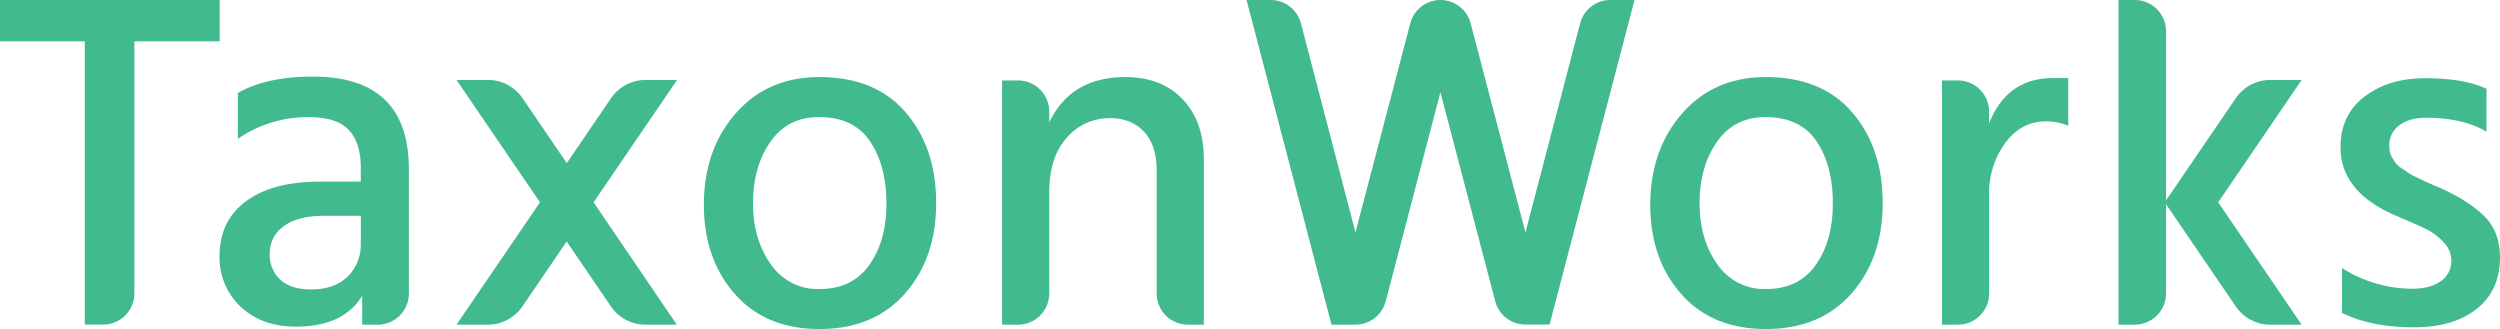 <svg id="Layer_1" data-name="Layer 1" xmlns="http://www.w3.org/2000/svg" viewBox="0 0 846.57 111.41"><defs><style>.cls-1{fill:#41ba8d;}</style></defs><title>TaxonWorks</title><path class="cls-1" d="M74.38,0H0V14H28.71v95.91h6.22A10.58,10.58,0,0,0,45.51,99.36V14H74.38V0Z"/><path class="cls-1" d="M106,25.94q-15.82,0-25.45,5.55V47a41.61,41.61,0,0,1,24-7.34q9.46,0,13.54,4.32t4.08,12.8V61.5h-13.7q-16.15,0-25.12,6.61t-9,18.51a22.75,22.75,0,0,0,7.1,17.21q7.1,6.77,18.84,6.77,16,0,22.35-10.44v9.79h5.24a10.58,10.58,0,0,0,10.58-10.58V57.42Q138.49,25.94,106,25.94Zm16.15,56.44a15,15,0,0,1-4.49,11.34Q113.2,98,105.37,98q-6.85,0-10.44-3.26a11.51,11.51,0,0,1-3.59-9A11.07,11.07,0,0,1,96,76.67q4.65-3.59,13.78-3.59h12.4v9.3Z"/><path class="cls-1" d="M277.49,26.1q-17.62,0-28.38,12.32T238.35,69.32q0,18.27,10.44,30.18t28.71,11.91q18.43,0,29-12.07T317,68.67q0-18.6-10.28-30.58T277.49,26.1Zm16.88,63.62q-5.79,8.16-16.88,8.16A19.21,19.21,0,0,1,261,89.47q-6-8.4-6-20.63,0-12.39,5.87-20.8t16.47-8.4q11.74,0,17.29,8.24T300.17,69Q300.17,81.56,294.38,89.71Z"/><path class="cls-1" d="M381.08,26.1q-18.43,0-25.77,15.33V37.82a10.58,10.58,0,0,0-10.58-10.58h-5.4v82.7h5.4a10.58,10.58,0,0,0,10.58-10.58V65.08q0-11.9,6-18.51A19,19,0,0,1,375.86,40q7.18,0,11.5,4.57t4.32,13.21V99.36a10.58,10.58,0,0,0,10.58,10.58h5.4V54q0-12.88-7.18-20.39T381.08,26.1Z"/><path class="cls-1" d="M598,26.1q-17.62,0-28.38,12.32T558.82,69.32q0,18.27,10.44,30.18T598,111.41q18.43,0,29-12.07t10.52-30.67q0-18.6-10.28-30.58T598,26.1Zm16.88,63.62q-5.79,8.16-16.88,8.16a19.21,19.21,0,0,1-16.47-8.4q-6-8.4-6-20.63,0-12.39,5.87-20.8t16.47-8.4q11.74,0,17.29,8.24T620.64,69Q620.64,81.56,614.85,89.71Z"/><path class="cls-1" d="M673.57,41.76V37.82A10.58,10.58,0,0,0,663,27.24h-5.4v82.7H663a10.58,10.58,0,0,0,10.58-10.58V65.9A28.71,28.71,0,0,1,679,48.45q5.38-7.34,13.7-7.34a19.28,19.28,0,0,1,7.67,1.47V26.43h-5.06Q679.61,26.43,673.57,41.76Z"/><path class="cls-1" d="M841.1,73.06q-5.47-5.3-15.09-9.54-0.82-.32-2.85-1.22T820.3,61l-2.53-1.22a14.1,14.1,0,0,1-2.45-1.39q-0.73-.57-2-1.39a7.19,7.19,0,0,1-1.88-1.55,19.29,19.29,0,0,1-1.22-1.79,7.05,7.05,0,0,1-.9-2.12,9.75,9.75,0,0,1-.24-2.2,8.28,8.28,0,0,1,3.34-6.85q3.34-2.61,9.05-2.61Q834,39.87,842,44.6V30.08q-7.5-3.59-20.88-3.59-12.23,0-20.39,6.2t-8.16,17.13q0,15.5,19.41,23.49,6.85,2.94,9.71,4.32a20.51,20.51,0,0,1,5.63,4.24,9,9,0,0,1,2.77,6.44,8.14,8.14,0,0,1-3.51,6.85q-3.51,2.61-9.87,2.61a44.58,44.58,0,0,1-23.65-7v15.17q9.79,4.89,24.47,4.89,13.37,0,21.21-6.28t7.83-17.37Q846.57,78.36,841.1,73.06Z"/><path class="cls-1" d="M218.58,27.08a14.11,14.11,0,0,0-11.65,6.16l-15,22-15-22a14.11,14.11,0,0,0-11.65-6.16H154.59l28.27,41.43-28.27,41.43h10.65a14.11,14.11,0,0,0,11.65-6.16l15-22,15,22a14.11,14.11,0,0,0,11.65,6.16h10.65L201,68.51l28.27-41.43H218.58Z"/><path class="cls-1" d="M768.76,27.08a14.11,14.11,0,0,0-11.65,6.16L733.48,67.86V10.58A10.58,10.58,0,0,0,722.9,0h-5.51V109.94h5.51a10.58,10.58,0,0,0,10.58-10.58V69.16l23.63,34.63a14.11,14.11,0,0,0,11.65,6.16h10.65L751.14,68.51l28.27-41.43H768.76Z"/><path class="cls-1" d="M535.08,7.9L516.56,78.7,498,7.9A10.58,10.58,0,0,0,487.8,0h0a10.58,10.58,0,0,0-10.24,7.9L459,78.7,440.53,7.9A10.58,10.58,0,0,0,430.29,0h-8.17l28.76,109.94H459a10.58,10.58,0,0,0,10.24-7.9l18.52-70.8L506.32,102a10.58,10.58,0,0,0,10.24,7.9h8.17L553.49,0h-8.17A10.58,10.58,0,0,0,535.08,7.9Z"/></svg>